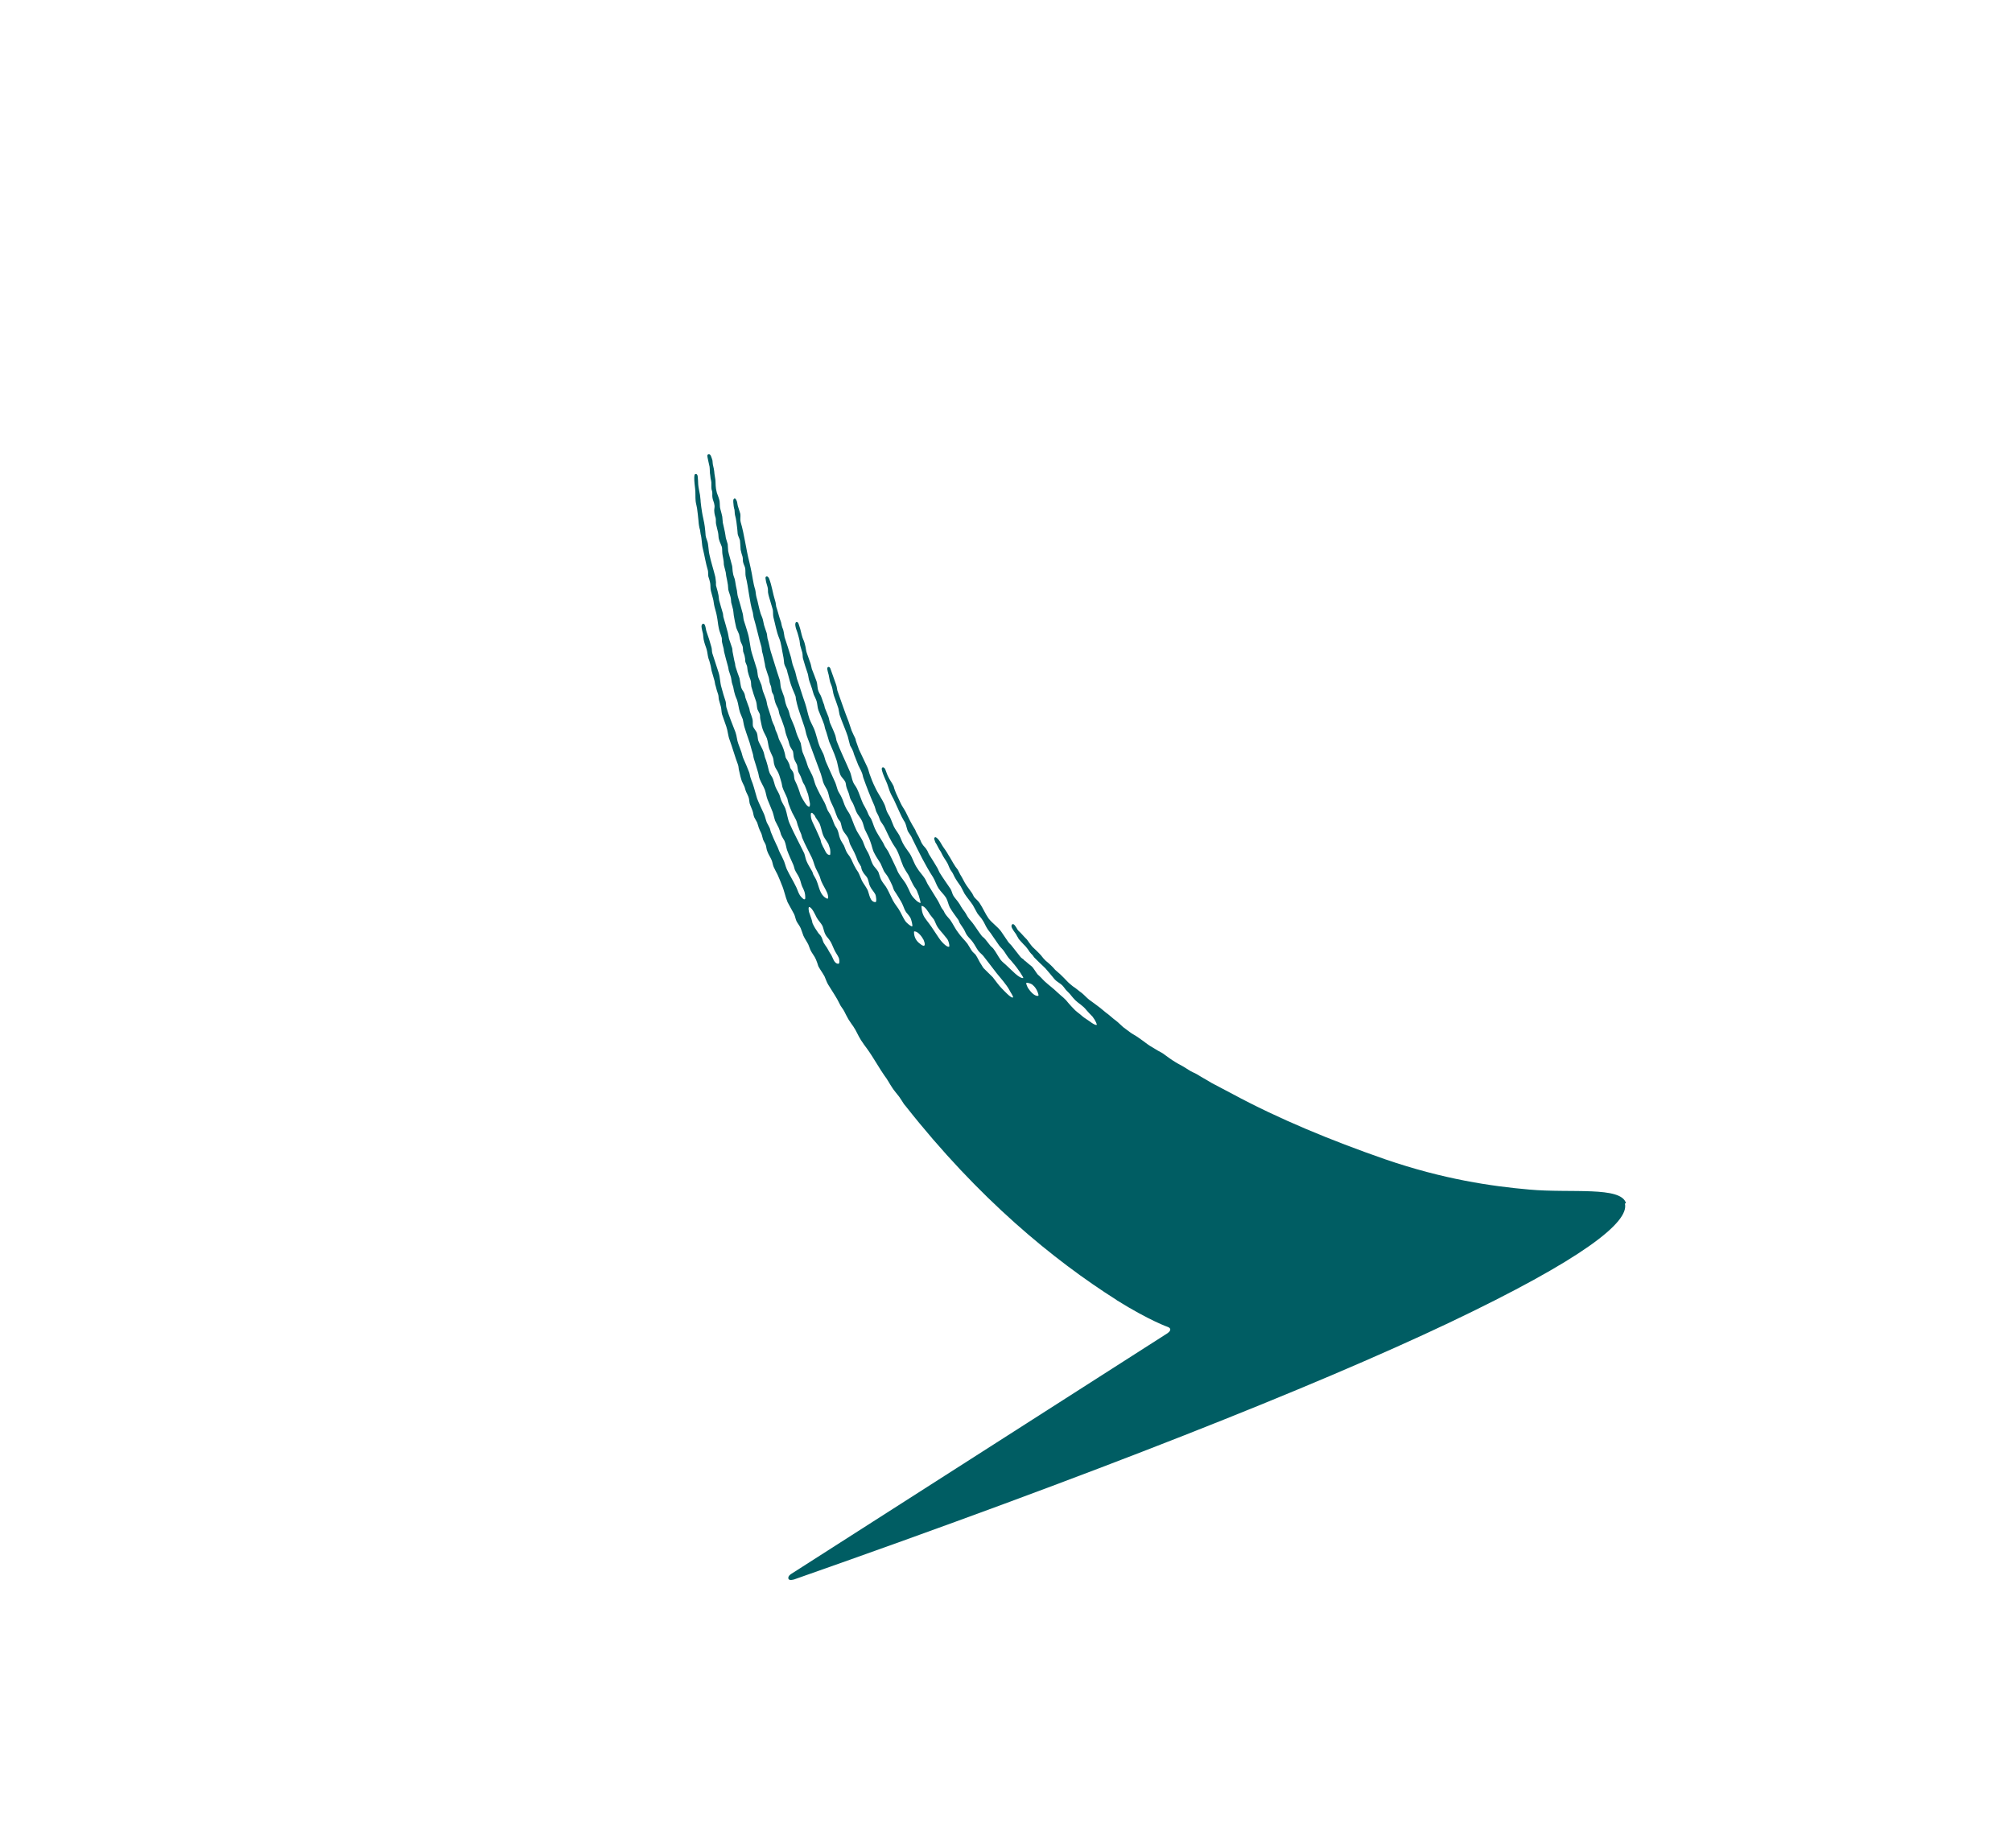 <?xml version="1.0" encoding="UTF-8"?>
<svg id="Layer_1" data-name="Layer 1" xmlns="http://www.w3.org/2000/svg" viewBox="0 0 213.86 196.45">
  <defs>
    <style>
      .cls-1 {
        fill: #005d63;
        stroke-width: 0px;
      }
    </style>
  </defs>
  <path class="cls-1" d="M110.3,105.84c-.37.04-.82-.52-1-.79-.06-.07-.27-.52-.21-.58.07-.07.51.07.63.17.28.23.53.55.67,1.11,0,.07-.06.1-.09.1M100.87,100.62c-.26.08-.9-.64-1.08-.94-.35-.5-.67-1.04-1.04-1.53-.33-.46-.69-.77-.78-1.53,0-.09-.06-.34,0-.34.36.03.71.66.88.92.14.18.28.35.42.53.15.27.24.6.42.85.22.32.5.59.74.91.13.17.3.32.37.54.05.13.17.55.07.59M98.18,100.52c-.19-.03-.3-.15-.42-.24-.33-.24-.6-.64-.61-1.2,0-.07.01-.09.05-.09.4,0,.81.6.97.9.03.1.14.33.12.47,0,.11-.04.15-.11.17M89.21,102.33c-.02.05-.04.1-.13.1-.42-.02-.55-.64-.73-.95-.17-.22-.3-.51-.44-.74-.12-.18-.26-.36-.36-.54-.12-.25-.15-.52-.31-.73-.07-.12-.21-.22-.28-.34-.22-.31-.43-.63-.6-1.02-.03-.16-.05-.28-.11-.44-.07-.23-.18-.5-.26-.75-.03-.14-.06-.38-.03-.46.01-.04.03-.07.06-.06.31.06.64.85.79,1.13.18.32.45.56.62.89.12.31.16.66.33.95.12.21.32.39.45.6.18.25.3.62.44.91.14.34.37.6.51.93.05.15.08.39.04.54M87.52,90.08c-.07-.15-.15-.32-.21-.46-.07-.18-.07-.36-.15-.51-.25-.58-.53-1.19-.8-1.75-.11-.22-.24-.66-.15-.95.01-.04.11-.01.14,0,.08.1.15.14.22.23.06.07.07.16.13.25.12.19.28.39.39.59.21.46.25.96.46,1.41.14.28.36.54.51.83.06.16.11.32.17.5.03.14.02.3.03.4,0,.15-.01.25-.07.25-.38-.02-.5-.52-.66-.8M172.83,127.88c-.51-1.83-5.85-1.05-10.27-1.45-4-.35-9.14-1.09-15.33-3.22-5.78-2.01-11.37-4.32-16.24-6.95,0,0-1.99-1.04-2.2-1.16-.39-.24-.71-.42-1.13-.66-.22-.15-.6-.37-.85-.47-.35-.16-.57-.34-.88-.52-.3-.19-.72-.39-1-.57-.46-.28-.74-.49-1.16-.8-.25-.19-.39-.25-.74-.44-.21-.14-.58-.35-.78-.47-.39-.25-.63-.47-1.02-.73-.25-.19-.42-.3-.71-.47-.3-.16-.57-.39-.82-.57-.14-.11-.32-.22-.45-.36-.28-.27-.57-.53-.88-.75-.26-.21-.53-.47-.81-.66-.16-.14-.46-.39-.63-.52-.43-.31-.71-.55-1.15-.85-.27-.21-.52-.5-.79-.72-.33-.23-.61-.5-.95-.71-.2-.17-.44-.35-.6-.53-.22-.24-.4-.41-.64-.65-.17-.18-.46-.39-.64-.57-.28-.34-.66-.69-1.01-.97-.22-.21-.28-.31-.37-.41-.06-.1-.16-.2-.31-.36l-.32-.32c-.08-.07-.17-.15-.4-.38-.07-.07-.21-.26-.34-.43-.11-.14-.21-.28-.26-.36-.23-.24-.38-.38-.52-.55-.11-.12-.22-.24-.37-.37-.08-.09-.16-.2-.21-.31-.06-.11-.14-.21-.21-.3-.14-.16-.23-.09-.26-.07-.07.07-.11.2-.01.39.11.21.27.44.38.58.01.03.04.06.05.07.03.07.07.14.11.21.06.1.13.2.18.31.18.22.37.39.52.57l.18.18c.11.13.21.25.3.38.09.15.19.3.32.43.06.04.11.11.17.18.04.07.11.15.17.23.08.08.19.19.3.3.16.17.34.33.48.46.12.11.25.24.39.38.32.38.67.77.96,1.14.17.21.46.37.66.52.24.17.39.42.56.63.14.16.42.4.54.58.33.41.56.65.99.95.25.2.45.36.66.63.12.15.48.52.63.67.35.45.51.89.45.89-.24.06-.83-.46-1.18-.67-.3-.19-.34-.26-.6-.47-.07-.06-.5-.37-.64-.55-.12-.12-.43-.44-.54-.58-.48-.62-.66-.66-1.23-1.2-.42-.41-.92-.77-1.33-1.15-.12-.11-.24-.24-.36-.37-.12-.14-.28-.26-.4-.38-.2-.24-.44-.7-.66-.88-.24-.18-.41-.33-.64-.53-.09-.04-.17-.15-.24-.22-.13-.07-.26-.18-.35-.31-.27-.33-.54-.69-.81-1.03-.12-.18-.32-.32-.43-.49-.27-.37-.5-.76-.77-1.13-.38-.5-.92-.85-1.31-1.35-.36-.51-.6-1.11-.95-1.63-.15-.24-.39-.42-.56-.62-.11-.14-.15-.29-.24-.43-.19-.27-.4-.57-.61-.85-.24-.35-.41-.77-.66-1.15-.04-.06-.14-.3-.26-.51-.17-.2-.31-.41-.47-.68-.16-.26-.25-.44-.37-.64-.14-.19-.21-.37-.31-.51-.07-.13-.25-.37-.32-.47-.24-.34-.3-.52-.54-.85-.15-.18-.31-.35-.42-.29-.11.07-.07.19-.04.28.08.28.08.24.21.45.19.34.25.51.46.81.08.16.25.51.39.71.14.19.25.4.35.57.08.18.23.61.39.79.11.13.24.41.33.6.21.39.45.71.66,1.01.14.25.27.53.4.77.27.42.6.79.88,1.21l.49.89c.16.24.39.44.54.7.2.28.31.61.5.9.14.24.35.44.5.69.27.39.52.76.78,1.13.16.21.35.37.5.58.2.28.37.6.59.84.25.24.32.39.53.61.32.37,1.03,1.42.93,1.42-.44.05-1.28-.9-1.66-1.23-.26-.27-.57-.47-.76-.73-.27-.39-.48-.81-.76-1.17-.11-.14-.28-.24-.37-.38-.2-.24-.38-.51-.6-.74-.09-.08-.2-.15-.27-.25-.35-.45-.63-.92-.98-1.38-.13-.18-.32-.35-.44-.54-.11-.14-.17-.29-.27-.45-.12-.21-.31-.41-.43-.62-.11-.15-.17-.32-.27-.44-.17-.28-.42-.52-.6-.8-.14-.22-.17-.51-.32-.75-.38-.56-.8-1.15-1.16-1.73-.08-.15-.14-.31-.22-.47-.28-.46-.57-.96-.88-1.43-.11-.17-.15-.37-.27-.53-.13-.23-.34-.38-.46-.59-.12-.17-.17-.33-.25-.51-.11-.24-.25-.5-.38-.71-.07-.16-.12-.31-.21-.44-.34-.55-.64-1.14-.93-1.76-.17-.33-.39-.61-.54-.94-.17-.35-.34-.74-.5-1.08-.09-.23-.19-.47-.24-.71-.18-.39-.45-.71-.62-1.1-.12-.24-.18-.5-.28-.72-.07-.13-.19-.24-.3-.18-.08.05-.09.16-.03.37.11.41.32.84.42,1.08.21.44.3.92.51,1.36.11.24.27.48.38.74l.58,1.27c.11.22.2.46.34.67.05.14.17.27.22.39.13.31.17.59.28.88.16.29.38.53.48.81.7,1.42,1.38,2.83,2.21,4.1.22.36.34.8.57,1.16.25.38.57.64.81,1.02.18.31.24.72.4,1.03.28.49.62.91.92,1.34.07.14.09.27.18.39.11.18.26.37.37.55.15.24.22.51.39.72.18.24.42.44.58.68.23.31.38.65.6.94.16.21.39.36.55.57.25.33,1.13,1.45,1.38,1.79.37.47,1.05,1.2,1.38,1.83.09.21.43.65.36.75-.18.14-1.03-.8-1.18-.95-.35-.35-.66-.81-.97-1.2-.08-.09-.92-.89-.99-.98-.07-.11-.15-.22-.22-.35-.24-.33-.38-.73-.62-1.07-.11-.12-.25-.22-.36-.36-.18-.25-.32-.54-.5-.8-.3-.39-.67-.73-.96-1.15-.34-.42-.56-.94-.88-1.39-.17-.21-.36-.39-.51-.62-.08-.1-.11-.21-.17-.32-.13-.17-.28-.38-.36-.58-.09-.18-.16-.34-.26-.51-.33-.53-.67-1.09-1-1.62-.15-.22-.24-.5-.39-.74-.24-.38-.59-.72-.83-1.13-.32-.46-.46-1.02-.76-1.5-.2-.31-.44-.59-.62-.9-.22-.34-.33-.73-.51-1.08-.18-.31-.42-.6-.57-.91-.16-.35-.26-.68-.42-1.02-.09-.18-.23-.37-.31-.56-.11-.23-.14-.47-.24-.71-.28-.64-.74-1.25-1.03-1.89-.23-.46-.42-.95-.59-1.43-.08-.26-.14-.53-.26-.77-.26-.58-.59-1.21-.86-1.81-.11-.31-.22-.63-.33-.93-.01-.1-.03-.19-.07-.27-.13-.27-.27-.54-.38-.81-.12-.33-.22-.64-.33-.98-.41-1.03-.8-2.2-1.19-3.29-.04-.2-.06-.43-.14-.64-.19-.56-.4-1.13-.6-1.69-.12-.29-.39-.18-.32.11.07.38.14.48.18.78.03.17.06.31.09.45.04.19.15.39.2.56.11.34.12.65.23.99.16.43.32.89.47,1.34.04.21.08.44.13.69.08.21.16.44.23.63.22.57.45,1.1.64,1.67.07.32.17.63.25.97.09.18.23.36.28.54.08.14.09.3.16.46.15.35.28.73.43,1.09.14.3.32.6.43.93.05.14.05.27.11.42.34.96.73,1.96,1.13,2.86.11.23.14.45.23.7.08.19.21.37.28.57.04.12.08.24.14.38.13.25.33.47.46.73.36.74.66,1.44,1.1,2.08.42.57.59,1.37.9,2.08.16.32.34.6.53.89.09.15.16.34.23.49.19.36.3.67.56.99.18.27.16.35.32.71.04.11.23.8.19.8-.06.04-.4-.17-.51-.31-.17-.17-.41-.39-.58-.77-.08-.21-.25-.53-.34-.71-.21-.46-.59-.84-.84-1.27-.17-.23-.24-.53-.38-.79-.22-.49-.48-.98-.72-1.49-.09-.2-.24-.39-.37-.59-.12-.18-.18-.4-.32-.6-.25-.42-.57-.89-.78-1.35-.16-.35-.24-.7-.4-1.02-.04-.11-.14-.21-.2-.32-.11-.17-.15-.35-.25-.55-.12-.26-.28-.51-.42-.78-.24-.53-.39-1.07-.63-1.57-.12-.26-.32-.47-.42-.71-.16-.37-.19-.83-.39-1.22-.43-1.02-.96-2.08-1.37-3.17-.05-.18-.07-.39-.13-.57-.17-.48-.39-.92-.58-1.37-.07-.21-.08-.39-.15-.6-.12-.33-.27-.66-.39-.97-.03-.11-.04-.23-.08-.34-.13-.29-.21-.64-.35-.95-.07-.16-.2-.33-.25-.5-.13-.32-.09-.69-.19-1-.16-.44-.34-.92-.51-1.34-.07-.25-.09-.5-.2-.75-.11-.3-.21-.62-.32-.9-.12-.32-.11-.61-.21-.94-.05-.24-.16-.51-.25-.71-.15-.44-.21-.9-.36-1.29-.01-.05-.04-.14-.07-.21-.04-.12-.13-.22-.23-.19-.12.04-.12.21-.12.32.03.3.15.58.24.84.08.25.15.54.21.79.04.18.03.35.07.53.06.25.15.49.22.74.06.22.03.48.08.66.16.53.33,1.13.51,1.62.07.26.09.57.17.78.11.28.19.56.28.81.08.24.11.43.19.64.11.24.23.46.31.73.08.32.08.64.19.94.2.52.42.98.59,1.48.06.17.07.36.14.54.16.41.26.86.4,1.29.23.58.52,1.17.71,1.76.23.58.26,1.28.5,1.81.13.27.38.44.5.7.09.18.06.36.13.57.06.22.17.43.24.64.05.2.11.38.16.56.09.22.26.43.34.64.16.35.25.73.44,1.02.14.23.34.45.47.73.14.28.18.6.3.9.2.44.45.85.6,1.33.16.4.21.85.42,1.21.18.38.44.71.65,1.07.12.27.23.53.36.82.11.19.3.4.43.62.14.26.31.56.42.83.11.22.14.42.24.61.19.27.33.52.51.8.16.24.34.57.45.85.09.24.18.46.31.66.15.19.33.38.44.57.13.21.28.91.21.93-.13.05-.55-.34-.67-.47-.32-.42-.5-.95-.78-1.37-.33-.46-.53-.72-.77-1.24-.15-.31-.39-.84-.58-1.13-.17-.25-.39-.49-.52-.77-.11-.22-.17-.52-.26-.75-.16-.34-.47-.56-.63-.89-.2-.39-.27-.8-.47-1.18-.08-.16-.22-.36-.3-.55-.11-.23-.17-.45-.27-.69-.22-.47-.56-.86-.76-1.35-.24-.49-.37-.99-.62-1.5-.12-.24-.33-.49-.45-.76-.18-.35-.25-.71-.43-1.06-.09-.21-.24-.42-.35-.63-.14-.3-.19-.64-.33-.96-.34-.73-.65-1.45-.98-2.18-.12-.28-.15-.56-.28-.85-.11-.24-.24-.46-.36-.73-.27-.63-.38-1.38-.66-2.01-.15-.33-.32-.63-.45-.97-.19-.56-.28-1.12-.47-1.68-.31-.85-.56-1.76-.86-2.58-.08-.27-.11-.51-.19-.77-.09-.25-.18-.51-.27-.75-.06-.19-.11-.5-.17-.75-.22-.73-.44-1.44-.69-2.17-.04-.18-.06-.47-.13-.72-.02-.12-.11-.27-.13-.38-.06-.16-.06-.3-.11-.47-.2-.53-.34-1.15-.52-1.68-.03-.16-.04-.4-.11-.6-.24-.74-.36-1.67-.64-2.36-.06-.13-.15-.26-.28-.23-.14.03-.11.18-.09.3.04.36.17.64.23.94.02.12.02.3.02.44.03.14.05.31.09.42.14.45.28.98.42,1.43.04.21.01.54.06.78.19.71.33,1.56.6,2.21.25.57.3,1.28.44,1.91.06.26.08.54.11.82.05.25.2.45.28.67.06.17.06.31.12.46.13.45.23.92.41,1.37.11.32.27.62.38.94.06.13.03.25.07.4.07.32.14.63.24.95.21.61.42,1.3.64,1.91.13.36.16.7.28,1.03.48,1.33,1,2.68,1.48,4.01.09.29.17.58.24.86.11.31.28.58.42.83.17.36.19.72.33,1.09.16.41.37.75.52,1.2.07.21.16.44.25.65.07.17.22.32.31.45.11.27.13.62.26.88.13.27.35.47.5.74.16.22.17.51.28.78.2.4.42.77.6,1.21.08.18.13.35.2.52.07.19.24.39.33.59,0,0,.02,0,.02.01.01.04.01.07.03.12.01.09.04.2.07.27.04.12.18.32.22.39.03.04.13.15.2.24.04.04.07.08.11.14.18.26.19.68.34.97.14.31.39.55.55.84.11.24.16.83.03.84-.6,0-.65-.84-.84-1.28-.18-.36-.41-.64-.6-.98-.03-.06-.09-.19-.14-.33-.04-.11-.09-.23-.14-.34-.07-.16-.07-.15-.12-.25-.06-.11-.23-.32-.28-.43v-.02c-.24-.36-.4-.89-.58-1.14-.08-.15-.21-.28-.3-.43-.15-.23-.23-.52-.35-.8-.12-.22-.3-.46-.4-.71-.14-.3-.16-.68-.3-.98-.07-.16-.21-.33-.28-.47-.16-.36-.26-.73-.44-1.07-.08-.17-.2-.32-.3-.49-.13-.28-.21-.59-.36-.88-.32-.56-.65-1.18-.92-1.78-.15-.37-.21-.73-.37-1.08-.13-.3-.31-.6-.44-.88-.08-.19-.12-.38-.19-.58-.13-.35-.27-.7-.41-1.03-.07-.21-.14-.74-.19-.95-.11-.24-.23-.52-.34-.76-.16-.37-.22-.76-.39-1.14-.12-.27-.25-.59-.37-.88-.09-.25-.11-.47-.21-.72-.07-.17-.19-.38-.24-.56-.09-.21-.14-.57-.21-.85-.11-.32-.24-.62-.34-.94-.07-.23-.07-.78-.15-.92-.33-.97-.63-2.02-.95-3.01-.12-.43-.19-.9-.33-1.34-.04-.18-.04-.4-.09-.58-.08-.27-.21-.58-.28-.84-.05-.21-.08-.41-.13-.6-.05-.2-.16-.42-.23-.62-.19-.58-.28-1.21-.45-1.77-.07-.25-.07-.56-.13-.78-.23-.71-.3-1.52-.48-2.29-.04-.21-.09-.42-.14-.63-.36-1.38-.53-2.94-.93-4.28-.07-.25.01-.57-.03-.85-.09-.31-.18-.59-.27-.86-.04-.15-.04-.25-.07-.39-.07-.24-.18-.42-.28-.39-.15.06-.13.2-.13.39.02.32.05.56.13.81.03.23.01.39.06.59.13.42.18,1.03.23,1.42.03.17.02.38.05.58.04.19.19.47.24.68.04.3.04.67.07.97.05.26.13.52.21.77.05.21,0,.42.07.62.05.21.18.4.21.61.04.27,0,.63.05.84.31,1.23.39,2.66.76,3.85.04.18.04.35.08.51.31,1.02.53,2.14.84,3.16.03.15.03.32.07.5.11.36.18.75.25,1.12.05.16.05.31.08.46.11.39.25.75.37,1.13.05.18.06.34.09.53.03.15.11.31.15.43.06.22.04.43.11.61.04.13.15.24.18.38.04.21.07.42.14.64.07.26.21.52.33.77.08.21.08.42.16.63.16.38.32.79.44,1.17.13.32.14.63.26.96.07.2.16.42.23.63.05.17.08.32.14.5.06.16.23.41.34.6.07.23.04.53.12.77.07.25.21.44.31.66.07.24.07.46.13.71.06.19.19.36.26.53.07.19.15.4.22.58.04.14.17.27.22.41.09.22.19.46.27.71.15.32.17.75.27,1.13.03.1.01.38-.06.4-.15.02-.33-.22-.43-.37-.17-.24-.35-.55-.49-.85-.04-.12-.07-.22-.11-.34-.08-.25-.18-.54-.3-.81-.06-.15-.17-.33-.23-.5-.08-.24-.04-.54-.14-.75-.07-.18-.22-.32-.32-.5-.05-.17-.07-.35-.15-.5-.08-.2-.19-.38-.32-.56-.07-.18-.07-.36-.14-.59-.07-.24-.15-.5-.25-.72-.11-.24-.25-.46-.36-.73-.04-.12-.07-.25-.12-.39-.06-.18-.16-.39-.23-.54-.03-.15-.06-.28-.12-.42-.09-.2-.2-.41-.27-.63-.06-.18-.07-.36-.15-.54-.11-.31-.2-.65-.31-.96-.07-.24-.08-.47-.16-.71-.09-.27-.21-.55-.31-.82-.08-.22-.11-.47-.17-.69-.11-.31-.25-.57-.36-.89-.06-.25-.06-.5-.11-.73-.18-.58-.37-1.21-.56-1.8-.19-.66-.22-1.42-.42-2.09-.13-.46-.28-.92-.43-1.38-.06-.25-.06-.49-.12-.73-.14-.51-.32-1.21-.5-1.75-.09-.3-.07-.59-.16-.91-.08-.31-.11-.68-.19-1.01-.07-.21-.14-.34-.18-.61-.06-.25-.05-.57-.09-.77-.04-.21-.39-1.37-.42-1.58-.03-.2-.03-.61-.05-.73-.02-.11-.2-.62-.21-.73-.03-.14-.03-.29-.09-.56-.04-.26-.19-.82-.22-.99-.03-.16-.03-.51-.06-.65-.03-.19-.14-.56-.21-.83-.09-.33-.01-.69-.12-1-.06-.24-.16-.45-.24-.69-.04-.19-.11-.44-.11-.57-.03-.16-.03-.54-.04-.68,0-.19-.08-.5-.11-.78-.02-.36-.11-.77-.17-.99-.03-.14-.02-.31-.04-.42-.11-.36-.2-.71-.4-.68-.13.01-.18.12-.12.37.07.27.09.5.17.79.06.15.06.52.07.64,0,.21.01.24.04.43,0,.07.03.27.04.36.03.13.08.31.08.41v.43c0,.11,0,.14.02.31.05.17.06.18.08.33.01.13,0,.24,0,.34,0,.13.02.23.05.37.07.24.24.59.18.94-.07.39.03.75.13,1.07.04.22,0,.45.04.64l.21.89c.06.26.03.47.09.7.08.33.32.77.33.9.03.16.01.55.06.8.04.24.11.53.12.7.02.14,0,.22.02.33.01.12.18.68.2.82.03.16.02.23.05.38.03.15.16.75.18.95.03.19.01.32.04.5.07.32.2.56.25.84.05.22.03.35.06.53.06.26.15.51.2.76.04.2.04.4.07.59.08.43.15.88.26,1.31.08.25.23.5.31.74.06.22.07.45.14.68.05.2.19.38.24.6.04.15.02.34.05.53.06.2.16.39.18.62.05.15.02.3.05.46.05.18.15.34.19.51.04.23.04.47.11.67.06.26.17.52.25.76.08.22.05.46.09.71.15.53.33,1.11.51,1.59.08.25.06.54.14.82.07.18.17.32.24.49.06.17.02.36.06.54.08.34.14.76.25,1.07.11.35.32.65.45.98.12.36.14.73.24,1.09.12.32.26.63.39.9.11.27.07.61.18.88.08.31.3.53.42.83.15.34.22.69.33,1.03.03.15.06.29.09.45.14.43.37.81.53,1.23.05.21.07.37.13.55.11.32.24.62.38.94.13.25.28.51.41.78.12.24.13.5.25.75.07.24.19.52.3.76.06.16.06.3.14.46.28.68.66,1.35.98,2.02.18.36.25.76.42,1.13.14.31.3.57.43.89.07.2.11.39.2.58.16.36.4.73.57,1.11.04.07.17.46.11.62,0,.01-.02.04-.03.04-.11.03-.35-.15-.46-.27-.44-.43-.52-1.24-.8-1.8-.08-.15-.19-.33-.28-.5-.04-.12-.06-.22-.12-.33-.2-.37-.42-.67-.59-1.08-.12-.26-.15-.58-.25-.83-.52-1.08-1.09-2.11-1.55-3.17-.22-.49-.27-1.05-.45-1.58-.12-.31-.32-.57-.43-.85-.11-.23-.13-.48-.24-.71-.15-.32-.35-.59-.45-.94-.07-.21-.11-.43-.19-.63-.09-.25-.26-.44-.36-.65-.14-.35-.17-.69-.3-1.08-.05-.19-.13-.42-.21-.61-.05-.17-.07-.35-.13-.53-.14-.41-.38-.77-.55-1.17-.11-.28-.07-.63-.18-.91-.11-.22-.28-.4-.39-.63-.08-.24,0-.54-.07-.82-.07-.27-.18-.53-.27-.78-.04-.18-.05-.34-.12-.49-.13-.35-.24-.67-.36-.99-.05-.18-.05-.33-.13-.5-.08-.18-.24-.36-.32-.59-.08-.32-.11-.65-.18-.99-.14-.4-.28-.75-.4-1.16-.05-.13-.05-.25-.07-.39-.11-.37-.16-.78-.24-1.13-.05-.18-.03-.34-.07-.51-.11-.34-.23-.7-.34-1.01-.05-.22-.07-.43-.12-.63-.15-.55-.32-1.18-.48-1.7-.03-.16-.01-.29-.07-.44-.11-.41-.28-.92-.38-1.33-.04-.25-.04-.5-.11-.72-.05-.3-.16-.56-.22-.84-.01-.14,0-.24,0-.34-.03-.19-.04-.39-.07-.55-.18-.76-.48-1.66-.63-2.4-.07-.27-.07-.55-.11-.8-.03-.2-.04-.41-.11-.6-.06-.2-.15-.39-.18-.6-.03-.32-.04-.63-.09-.94,0-.03,0-.04-.01-.07-.04-.37-.24-1.16-.28-1.47-.06-.37-.11-.73-.15-1.11,0-.23-.05-.47-.07-.73-.06-.38-.16-.73-.19-1.12-.02-.27-.01-.51-.04-.72-.01-.16-.03-.39-.21-.39s-.15.2-.17.37c-.01.39.06.92.09,1.16.06.45.01.91.06,1.37.03.26.12.53.15.76.06.44.11.9.15,1.31v.02c.02.21.03.39.07.58,0,.02,0,.03.02.05v.06c.03.08.04.18.07.25.04.16.03.3.07.47.14.52.11,1.08.24,1.57.19.74.3,1.53.53,2.28.05.2,0,.42.05.65.08.22.14.45.19.68.05.28.01.57.08.84.06.26.15.53.21.78.09.28.09.6.18.93.09.34.2.7.25,1.01.08.39.11.82.19,1.2.05.35.25.74.33,1.11,0,.1,0,.23.01.37.05.25.13.53.19.76.02.13.01.21.05.35.13.49.27,1.08.41,1.54.04.14.05.29.08.42.11.33.2.58.24.75.03.17.06.36.09.54.07.25.16.46.19.71.04.18.07.34.13.52.05.21.15.4.23.61.14.42.17.89.31,1.31.08.24.21.49.3.74.06.25.09.54.17.81.13.41.28.89.43,1.3.19.5.3,1.05.45,1.5.07.2.06.38.13.59.15.45.3.98.44,1.44.08.25.08.5.19.74.16.39.39.74.54,1.13.12.36.15.69.28,1.02.17.43.36.85.54,1.32.11.32.16.63.27.94.11.23.25.51.38.75.08.22.18.45.23.68.06.17.24.46.38.7.14.32.17.64.27.97.19.52.43,1.04.64,1.51.09.18.11.35.18.56.13.33.35.58.48.89.14.29.18.61.3.9.2.42.35.66.34,1.27,0,.04-.02.1-.07.11-.11.04-.23-.14-.31-.19-.33-.34-.36-.62-.57-1.08-.32-.67-.71-1.29-1.02-1.94-.14-.33-.21-.71-.38-1.04-.08-.21-.22-.44-.32-.65-.16-.3-.23-.61-.39-.89-.21-.42-.4-.89-.58-1.32-.08-.19-.08-.35-.16-.5-.08-.19-.19-.35-.28-.53-.11-.27-.18-.62-.3-.91-.24-.53-.52-1.1-.74-1.66-.17-.53-.27-1-.46-1.56-.07-.2-.18-.45-.24-.66-.07-.21-.07-.37-.14-.56-.18-.47-.4-.99-.6-1.43-.11-.23-.14-.45-.22-.7-.11-.28-.23-.62-.34-.92-.14-.36-.15-.8-.3-1.22-.31-.83-.71-1.74-.97-2.66-.04-.21-.02-.42-.08-.63-.15-.45-.31-.96-.43-1.44-.17-.53-.14-1.1-.32-1.63-.21-.67-.44-1.37-.66-2.03-.06-.22-.03-.42-.09-.63-.15-.54-.33-1.14-.51-1.62-.09-.23-.09-.5-.18-.72-.11-.29-.38-.18-.37.14.02.27.13.63.16.77.03.21.03.4.07.6.07.36.19.67.3.99.11.36.11.65.21,1.02.06.16.14.37.17.54.12.35.12.73.24,1.03.08.26.17.56.24.83.05.19.04.35.11.51.07.32.18.65.28.95.05.2.03.36.07.53.07.25.14.52.21.74.06.24.06.56.12.8.16.44.32.91.46,1.32.16.45.17.95.35,1.41.31.84.57,1.8.89,2.64.08.22.05.44.13.68.08.36.16.72.28,1.07.07.17.18.35.25.52.09.2.11.4.21.62.07.17.18.35.24.52.11.27.07.6.18.84.07.21.18.42.25.63.09.23.09.47.18.69.09.2.23.39.31.56.08.19.11.38.18.57.07.2.18.41.27.6.08.2.11.43.19.66.07.18.21.38.28.57.07.21.07.45.17.68.12.34.32.6.46.94.09.21.11.47.21.71.13.28.28.56.41.81.16.36.32.74.44,1.06.27.61.38,1.28.63,1.88.23.42.48.86.7,1.28.11.24.14.5.25.74.14.27.34.49.45.76.11.26.18.52.28.78.15.33.38.64.53.95.08.19.14.39.21.55.17.38.45.66.6,1.04.09.22.18.46.25.71.2.37.46.71.66,1.08.14.31.22.59.38.86.26.4.43.68.69,1.1.17.25.39.66.52.93.13.31.36.53.5.81.12.27.3.57.44.84.19.31.35.52.53.78.32.46.5.96.8,1.43.21.32.43.64.67.95.6.82,1.45,2.32,1.83,2.83.31.39.56.89.83,1.29.22.34.51.66.73.95.2.27.35.54.53.81l.17.2c7.74,9.83,15.7,16.35,22.44,20.62h-.02c3.57,2.22,5.49,2.87,5.49,2.87.44.2.12.52-.09.66l-39.95,25.55c-.12.07-.43.29-.32.56.11.19.52.07.62.04,32.05-11.25,55.31-20.5,69.53-27.24,14.41-6.85,19.25-10.76,18.75-12.7"/>
</svg>